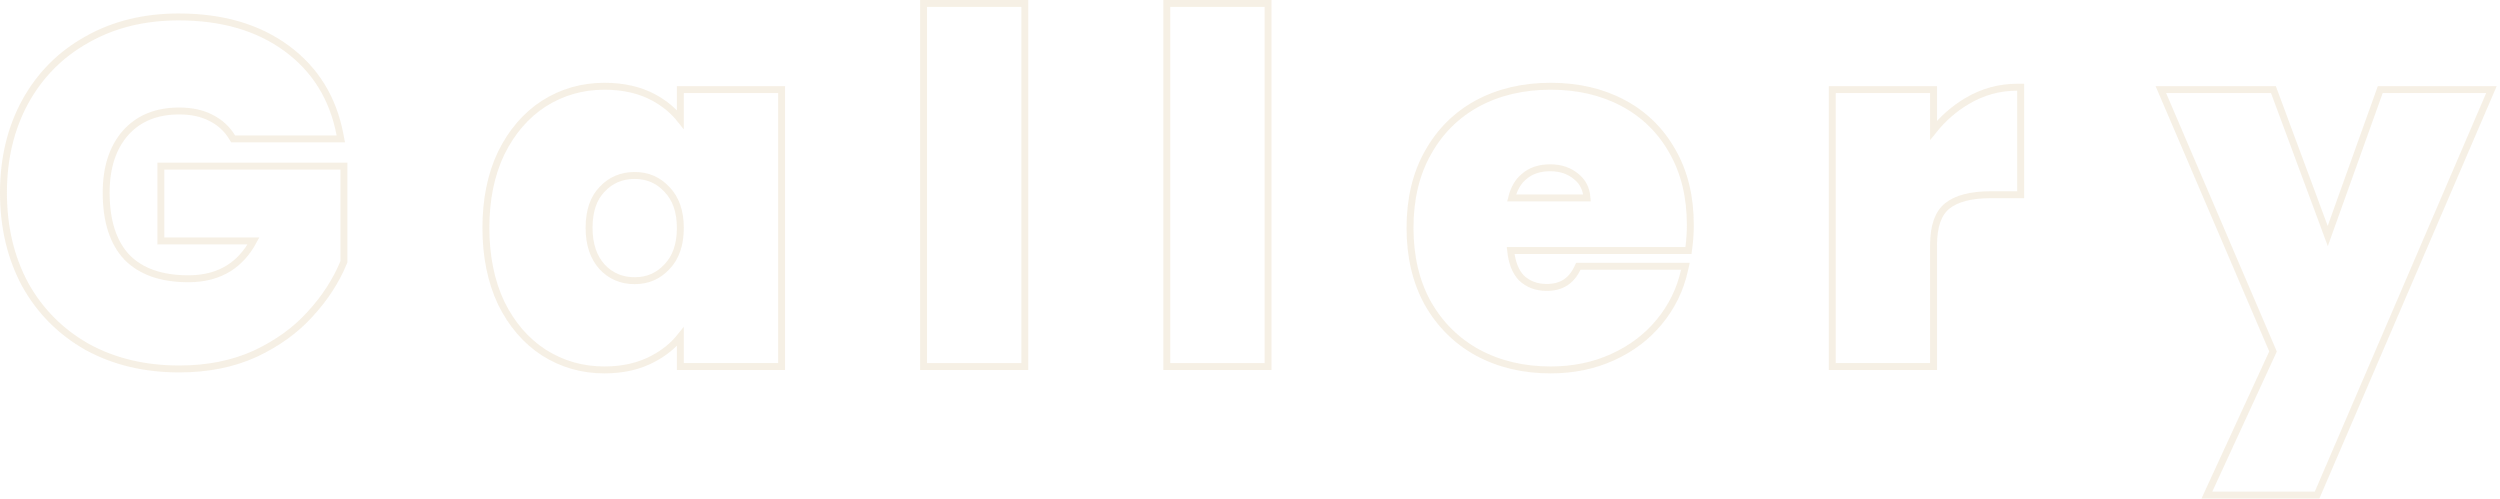 <svg width="722" height="144" viewBox="0 0 722 144" fill="none" xmlns="http://www.w3.org/2000/svg">
<path d="M718.924 27.276L719.524 25.881H718.005H688.12H687.416L687.179 26.544L672.258 68.165L656.81 26.533L656.568 25.881H655.872H625.57H624.054L624.651 27.275L656.446 101.509L638.006 141.555L637.353 142.973H638.914H668.521H669.18L669.44 142.368L718.924 27.276Z" stroke="#BE9342" stroke-opacity="0.14" stroke-width="2"/>
<path d="M568.019 29.219C564.369 31.394 561.166 34.198 558.411 37.623V26.881V25.881H557.411H530.167H529.167V26.881V104.86V105.86H530.167H557.411H558.411V104.86V70.805C558.411 65.192 559.817 61.532 562.348 59.491C564.963 57.382 569.094 56.237 574.925 56.237H582.57H583.57V55.237V26.186V25.186H582.57C577.383 25.186 572.527 26.533 568.019 29.219Z" stroke="#BE9342" stroke-opacity="0.14" stroke-width="2"/>
<path d="M486.75 72.361H487.628L487.742 71.49C488.025 69.317 488.167 67.142 488.167 64.967C488.167 56.858 486.469 49.777 483.033 43.763C479.605 37.669 474.833 32.992 468.732 29.751C462.637 26.513 455.661 24.908 447.83 24.908C439.904 24.908 432.833 26.561 426.645 29.893L426.645 29.893L426.639 29.896C420.54 33.231 415.772 38.001 412.346 44.186C408.912 50.293 407.215 57.51 407.215 65.801C407.215 74.094 408.912 81.356 412.344 87.553L412.344 87.553L412.35 87.563C415.868 93.743 420.681 98.511 426.778 101.846L426.784 101.849C432.97 105.18 439.994 106.833 447.83 106.833C454.353 106.833 460.334 105.603 465.759 103.129C471.169 100.661 475.649 97.282 479.182 92.986C482.803 88.603 485.236 83.641 486.475 78.113L486.748 76.894H485.499H456.448H455.817L455.546 77.463C454.639 79.362 453.458 80.733 452.024 81.635C450.589 82.536 448.836 83.01 446.718 83.01C443.713 83.01 441.287 82.077 439.364 80.245C437.716 78.513 436.649 75.925 436.27 72.361H486.75ZM455.373 51.125L455.382 51.133L455.391 51.14C457.133 52.592 458.13 54.565 458.33 57.156H436.559C437.247 54.407 438.456 52.385 440.127 51.004L440.137 50.996L440.146 50.988C442.064 49.32 444.55 48.453 447.691 48.453C450.818 48.453 453.355 49.359 455.373 51.125Z" stroke="#BE9342" stroke-opacity="0.14" stroke-width="2"/>
<path d="M366.215 2V1H365.215H337.971H336.971V2V104.86V105.86H337.971H365.215H366.215V104.86V2Z" stroke="#BE9342" stroke-opacity="0.14" stroke-width="2"/>
<path d="M295.971 2V1H294.971H267.727H266.727V2V104.86V105.86H267.727H294.971H295.971V104.86V2Z" stroke="#BE9342" stroke-opacity="0.14" stroke-width="2"/>
<path d="M144.739 44.231L144.739 44.231L144.733 44.243C141.785 50.425 140.327 57.621 140.327 65.801C140.327 73.982 141.785 81.221 144.731 87.493L144.735 87.501L144.739 87.51C147.774 93.674 151.872 98.454 157.046 101.807L157.053 101.812C162.315 105.16 168.155 106.833 174.548 106.833C179.964 106.833 184.721 105.74 188.785 103.515C191.88 101.859 194.45 99.763 196.483 97.225V104.86V105.86H197.483H224.727H225.727V104.86V26.881V25.881H224.727H197.483H196.483V26.881V34.505C194.471 31.975 191.95 29.882 188.928 28.228C184.861 26.001 180.055 24.908 174.548 24.908C168.155 24.908 162.315 26.581 157.053 29.929L157.053 29.929L157.046 29.934C151.872 33.287 147.774 38.067 144.739 44.231ZM192.583 54.669L192.589 54.675L192.594 54.681C195.151 57.324 196.483 60.988 196.483 65.801C196.483 70.713 195.148 74.421 192.594 77.06L192.589 77.066L192.583 77.072C190.087 79.74 187.017 81.064 183.305 81.064C179.496 81.064 176.383 79.736 173.894 77.078C171.415 74.34 170.127 70.618 170.127 65.801C170.127 60.879 171.422 57.221 173.877 54.681L173.883 54.675L173.888 54.669C176.379 52.007 179.493 50.677 183.305 50.677C187.017 50.677 190.087 52.002 192.583 54.669Z" stroke="#BE9342" stroke-opacity="0.14" stroke-width="2"/>
<path d="M67.031 39.632L67.323 40.113H67.886H97.215H98.422L98.198 38.927C96.207 28.405 91.071 20.07 82.796 13.982C74.525 7.899 64.111 4.892 51.623 4.892C41.653 4.892 32.816 7.056 25.14 11.414C17.47 15.676 11.498 21.697 7.239 29.458L7.237 29.462C3.071 37.132 1 45.872 1 55.654C1 65.528 3.07 74.358 7.235 82.12L7.238 82.126L7.242 82.133C11.502 89.8 17.471 95.817 25.136 100.17L25.142 100.173L25.149 100.177C32.914 104.438 41.794 106.555 51.762 106.555C59.944 106.555 67.271 105.097 73.722 102.156L73.722 102.156L73.733 102.151C80.136 99.138 85.438 95.311 89.615 90.659C93.855 86.042 97.072 81.079 99.252 75.772L99.327 75.589V75.392V48.982V47.982H98.327H47.453H46.453V48.982V68.581V69.581H47.453H73.209C71.337 73.032 68.974 75.635 66.135 77.431C62.917 79.467 59.021 80.508 54.403 80.508C46.525 80.508 40.658 78.385 36.638 74.283C32.704 70.082 30.661 63.926 30.661 55.654C30.661 48.325 32.557 42.606 36.248 38.386C40.013 34.185 45.145 32.051 51.762 32.051C55.344 32.051 58.377 32.722 60.894 34.024L60.894 34.024L60.906 34.03C63.522 35.338 65.556 37.202 67.031 39.632Z" stroke="#BE9342" stroke-opacity="0.14" stroke-width="2"/>
</svg>
